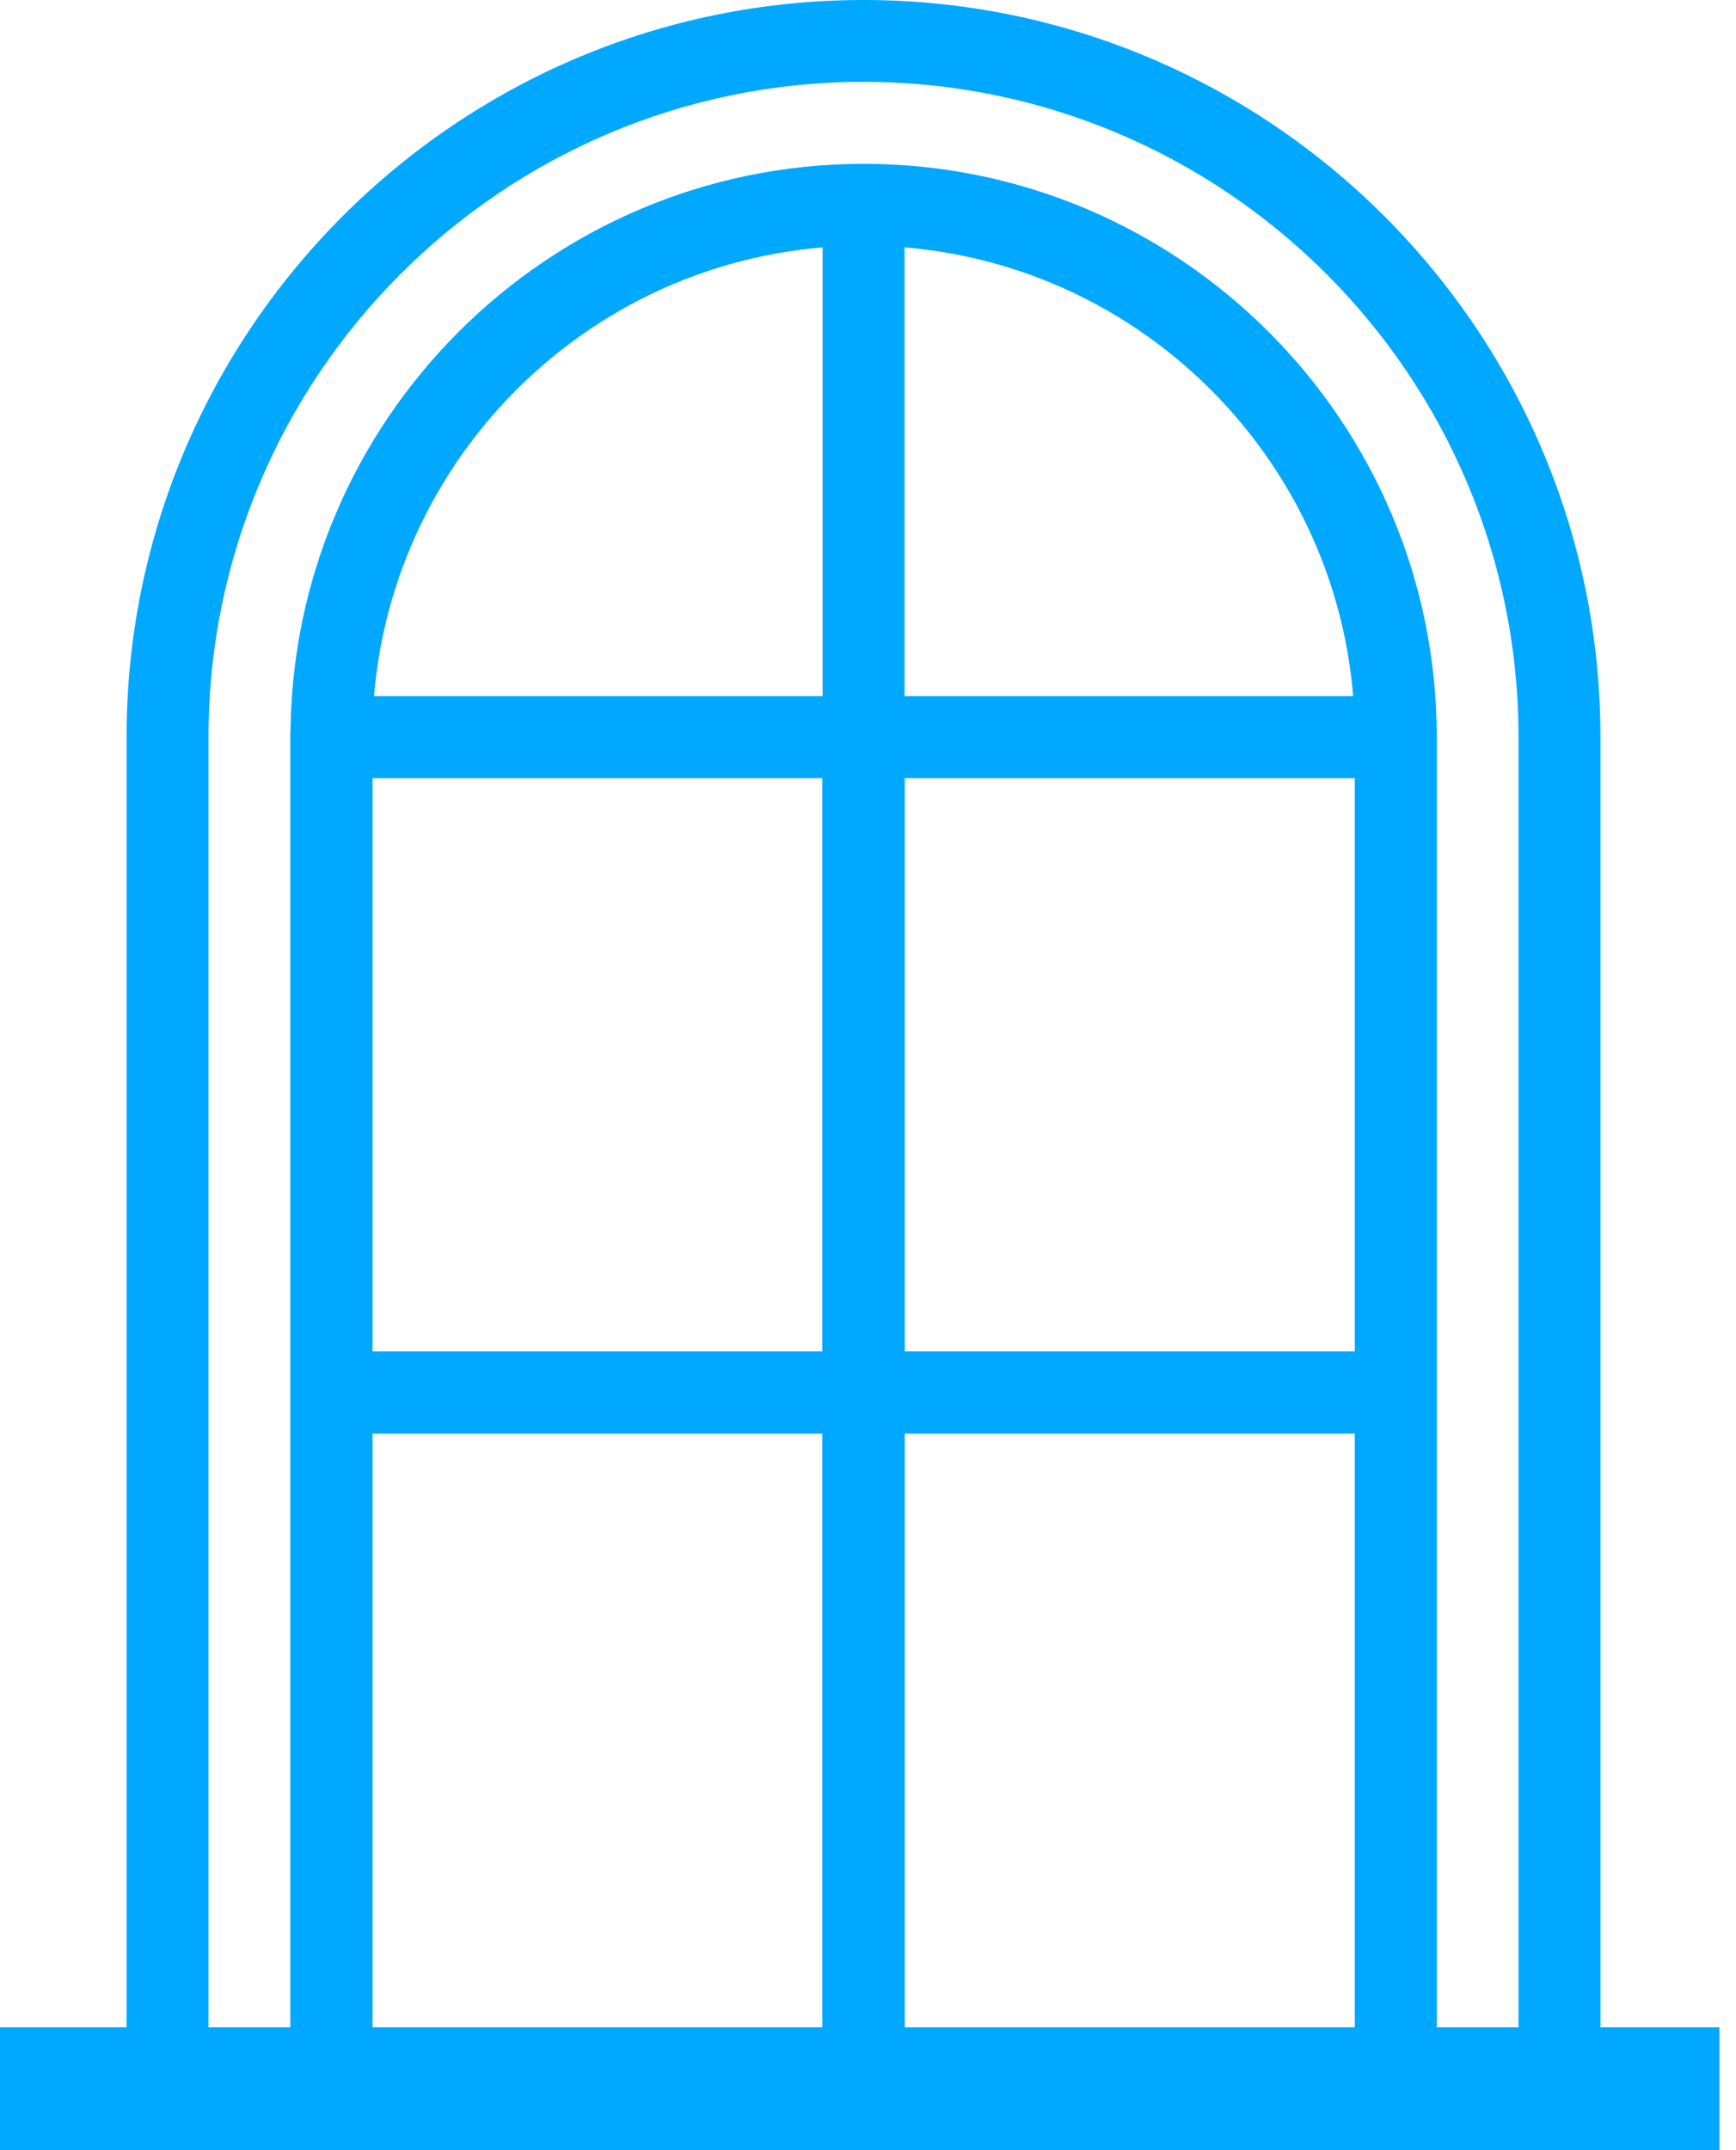 <svg width="21" height="26" viewBox="0 0 21 26" fill="none" xmlns="http://www.w3.org/2000/svg">
<g id="window">
<path id="Shape" fill-rule="evenodd" clip-rule="evenodd" d="M1.531 8.914C1.531 3.999 5.53 0 10.445 0C15.361 0 19.36 3.999 19.36 8.914V25.257C19.36 25.531 19.138 25.752 18.864 25.752H2.026C1.753 25.752 1.531 25.531 1.531 25.257V8.914ZM2.522 8.914V24.762H18.369V8.914C18.369 4.545 14.815 0.99 10.445 0.99C6.076 0.99 2.522 4.545 2.522 8.914Z" fill="#00A8FF"/>
<path id="Shape_2" fill-rule="evenodd" clip-rule="evenodd" d="M3.514 8.914C3.514 5.091 6.624 1.981 10.447 1.981C14.27 1.981 17.38 5.091 17.38 8.914V25.257C17.38 25.531 17.158 25.752 16.885 25.752H4.009C3.736 25.752 3.514 25.531 3.514 25.257V8.914ZM4.504 8.914V24.762H16.39V8.914C16.39 5.637 13.724 2.971 10.447 2.971C7.17 2.971 4.504 5.637 4.504 8.914Z" fill="#00A8FF"/>
<path id="Shape_3" d="M20.8 26H0V24.514H20.8V26H20.8Z" fill="#00A8FF"/>
<path id="Shape_4" fill-rule="evenodd" clip-rule="evenodd" d="M4.009 8.419H10.447C10.72 8.419 10.942 8.64 10.942 8.914V25.257C10.942 25.531 10.72 25.752 10.447 25.752H4.009C3.736 25.752 3.514 25.531 3.514 25.257V8.914C3.514 8.64 3.736 8.419 4.009 8.419ZM4.504 24.762H9.952V9.409H4.504V24.762Z" fill="#00A8FF"/>
<path id="Shape_5" fill-rule="evenodd" clip-rule="evenodd" d="M4.009 8.419H10.447C10.72 8.419 10.942 8.64 10.942 8.914V16.838C10.942 17.112 10.72 17.333 10.447 17.333H4.009C3.736 17.333 3.514 17.112 3.514 16.838V8.914C3.514 8.64 3.736 8.419 4.009 8.419ZM4.504 16.343H9.952V9.409H4.504V16.343Z" fill="#00A8FF"/>
<path id="Shape_6" fill-rule="evenodd" clip-rule="evenodd" d="M4.009 16.343H10.447C10.72 16.343 10.942 16.564 10.942 16.838V25.257C10.942 25.531 10.72 25.752 10.447 25.752H4.009C3.736 25.752 3.514 25.531 3.514 25.257V16.838C3.514 16.564 3.736 16.343 4.009 16.343ZM4.504 24.762H9.952V17.333H4.504V24.762Z" fill="#00A8FF"/>
<path id="Shape_7" fill-rule="evenodd" clip-rule="evenodd" d="M10.446 8.419H16.884C17.158 8.419 17.38 8.64 17.38 8.914V25.257C17.38 25.531 17.158 25.752 16.884 25.752H10.446C10.173 25.752 9.951 25.531 9.951 25.257V8.914C9.951 8.64 10.173 8.419 10.446 8.419ZM10.942 24.762H16.389V9.409H10.942V24.762Z" fill="#00A8FF"/>
<path id="Shape_8" fill-rule="evenodd" clip-rule="evenodd" d="M10.446 8.419H16.884C17.158 8.419 17.38 8.64 17.38 8.914V16.838C17.38 17.112 17.158 17.333 16.884 17.333H10.446C10.173 17.333 9.951 17.112 9.951 16.838V8.914C9.951 8.64 10.173 8.419 10.446 8.419ZM10.942 16.343H16.389V9.409H10.942V16.343Z" fill="#00A8FF"/>
<path id="Shape_9" fill-rule="evenodd" clip-rule="evenodd" d="M10.446 16.343H16.884C17.158 16.343 17.38 16.564 17.38 16.838V25.257C17.38 25.531 17.158 25.752 16.884 25.752H10.446C10.173 25.752 9.951 25.531 9.951 25.257V16.838C9.951 16.564 10.173 16.343 10.446 16.343ZM10.942 24.762H16.389V17.333H10.942V24.762Z" fill="#00A8FF"/>
<path id="Path" d="M10.446 1.981C10.173 1.981 9.951 2.202 9.951 2.476V8.914C9.951 9.188 10.173 9.41 10.446 9.41C10.72 9.41 10.942 9.188 10.942 8.914V2.476C10.942 2.202 10.72 1.981 10.446 1.981Z" fill="#00A8FF"/>
</g>
</svg>
